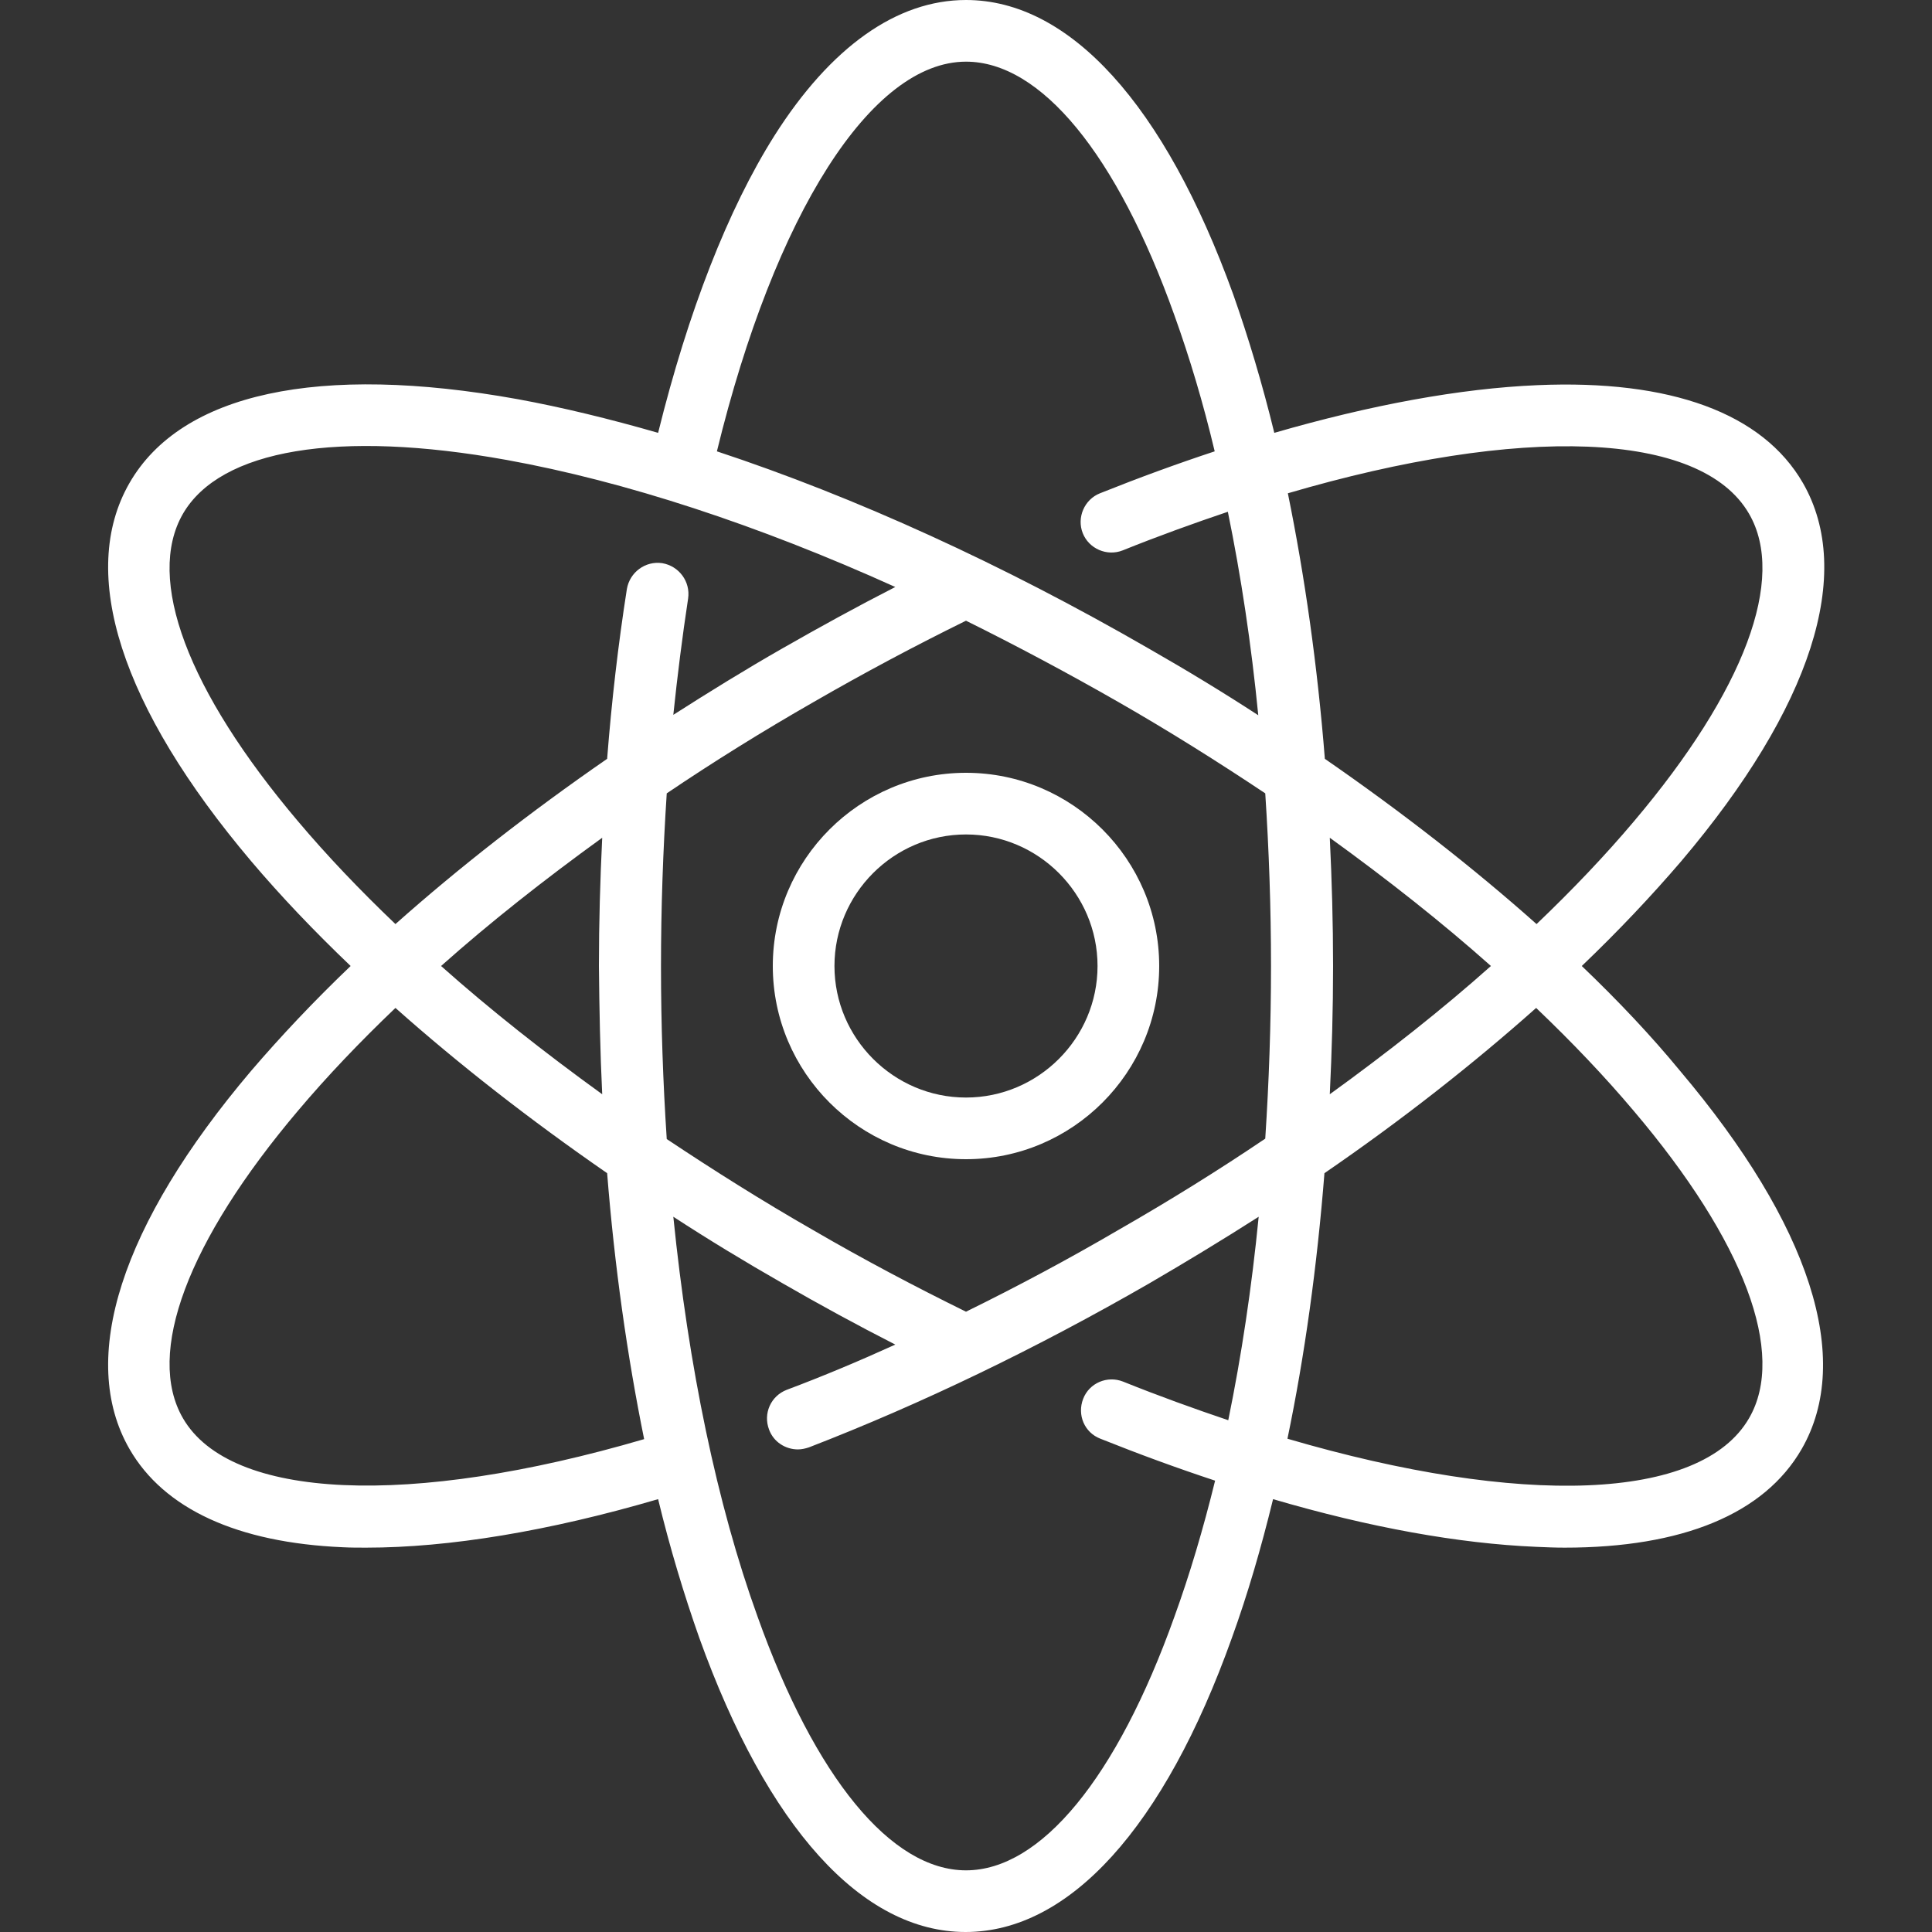 <?xml version="1.0" encoding="utf-8"?>
<!-- Generator: Adobe Illustrator 19.2.1, SVG Export Plug-In . SVG Version: 6.00 Build 0)  -->
<svg version="1.1" id="Capa_1" xmlns="http://www.w3.org/2000/svg" xmlns:xlink="http://www.w3.org/1999/xlink" x="0px" y="0px"
	 viewBox="0 0 470 470" style="enable-background:new 0 0 470 470;" xml:space="preserve">
<rect x="0" y="0" width="470" height="470" fill="#333333" stroke="none"/>
<style type="text/css">
	.st0{fill:#FFFFFF;}
</style>
<g>
	<path class="st0" d="M384.8,235c8.9-8.5,17-17.1,24.2-25.5c31.7-37.4,42.2-70.1,29.6-92c-9.8-17-32.2-25.2-64.6-23.8
		c-18.8,0.8-40.5,4.8-64,11.6c-2.9-11.9-6.3-23.2-10-33.7C283.3,25.4,260.2,0,235,0c-16.8,0-32.9,11.4-46.6,33
		c-11.3,17.9-21,42.8-28.3,72.3c-11.8-3.4-23.3-6.2-34.2-8.2c-48.3-8.7-81.8-1.5-94.4,20.4s-2.1,54.5,29.6,92
		c7.2,8.5,15.3,17,24.2,25.5c-8.9,8.5-17,17.1-24.2,25.5c-31.7,37.4-42.2,70.1-29.6,92c8.4,14.6,26.3,22.8,51.9,23.9
		c1.9,0.1,3.8,0.1,5.7,0.1c20.1,0,44.4-4,71-11.8c2.9,12,6.3,23.2,10,33.7c16.6,46.2,39.6,71.6,64.8,71.6s48.3-25.4,64.8-71.6
		c3.8-10.5,7.1-21.8,10-33.7c23.5,6.9,45.2,10.8,64,11.6c2.4,0.1,4.6,0.2,6.9,0.2c28.7,0,48.6-8.2,57.7-24
		c12.6-21.9,2.1-54.5-29.6-92C401.8,252.1,393.7,243.5,384.8,235z M425.5,125c9.1,15.7-1.1,43-28,74.8c-7,8.3-15,16.7-23.7,25
		c-15.4-13.7-32.7-27.2-51.5-40.2c-1.8-22.7-4.9-44.5-9-64.6C369.9,103.4,413.8,104.7,425.5,125z M235,319.1
		c-12.4-6.1-24.9-12.7-37.1-19.8c-12.4-7.1-24.3-14.6-35.7-22.2c-0.9-13.7-1.4-27.8-1.4-42c0-14.3,0.5-28.3,1.4-42.1
		c11.4-7.7,23.3-15.1,35.7-22.2c12.3-7.1,24.7-13.7,37.1-19.8c12.3,6.1,24.7,12.7,37.1,19.8c12.4,7.1,24.3,14.6,35.7,22.2
		c0.9,13.7,1.4,27.8,1.4,42s-0.5,28.3-1.4,42c-11.4,7.7-23.3,15.1-35.7,22.2C259.8,306.4,247.4,313,235,319.1z M146.5,266.2
		c-14.1-10.2-27.3-20.6-39.2-31.2c11.9-10.6,25.1-21,39.2-31.2c-0.5,10.3-0.8,20.7-0.8,31.2C145.8,245.5,146,255.9,146.5,266.2z
		 M323.5,203.8c14.1,10.2,27.3,20.6,39.2,31.2c-11.9,10.6-25.1,21-39.2,31.2c0.5-10.3,0.8-20.7,0.8-31.2S324,214.1,323.5,203.8z
		 M235,15c18.2,0,36.7,22.5,50.7,61.7c3.7,10.3,7,21.3,9.8,33.1c-9.1,3-18.4,6.4-27.9,10.2c-3.8,1.5-5.7,5.9-4.2,9.7
		c1.5,3.8,5.9,5.7,9.7,4.2c8.7-3.5,17.3-6.6,25.6-9.4c3.2,15.6,5.7,32.2,7.4,49.5c-8.6-5.6-17.5-11-26.6-16.2
		c-35.5-20.5-71.5-36.9-105.1-48C188.5,52,212,15,235,15z M72.5,199.8c-26.9-31.8-37.1-59-28-74.8c9.1-15.7,37.8-20.5,78.8-13.1
		c28.7,5.2,61.1,15.8,94.5,30.9c-9.2,4.7-18.3,9.7-27.4,14.9c-9.1,5.2-18,10.7-26.6,16.2c1-9.6,2.2-19.1,3.6-28.3
		c0.6-4.1-2.2-7.9-6.3-8.6c-4.1-0.6-7.9,2.2-8.6,6.3c-2.1,13.4-3.7,27.2-4.8,41.3c-18.8,13-36.1,26.5-51.5,40.2
		C87.5,216.5,79.5,208.1,72.5,199.8z M44.5,345c-9.1-15.7,1.1-43,28-74.8c7-8.3,15-16.7,23.7-25c15.4,13.7,32.7,27.2,51.5,40.2
		c1.8,22.7,4.9,44.5,9,64.7C99.7,366.8,56,364.9,44.5,345z M285.7,393.3C271.7,432.5,253.2,455,235,455s-36.7-22.5-50.7-61.7
		c-9.9-27.4-16.8-60.8-20.5-97.3c8.6,5.6,17.5,11,26.6,16.2c9,5.2,18.2,10.2,27.4,14.9c-8.8,4-17.6,7.7-26.4,11
		c-3.9,1.5-5.8,5.8-4.3,9.7c1.1,3,4,4.8,7,4.8c0.9,0,1.8-0.2,2.7-0.5c27.4-10.6,55.2-24,82.8-39.9c9.1-5.3,18-10.7,26.6-16.2
		c-1.7,17.3-4.2,33.9-7.4,49.5c-8.3-2.8-16.9-5.9-25.6-9.4c-3.8-1.5-8.2,0.3-9.7,4.2s0.3,8.2,4.2,9.7c9.5,3.8,18.8,7.2,27.9,10.2
		C292.7,372,289.4,383.1,285.7,393.3z M425.5,345c-11.7,20.3-55.6,21.6-112.3,5c4.2-20.2,7.2-41.9,9-64.6
		c18.8-12.9,36.1-26.5,51.5-40.2c8.8,8.4,16.7,16.7,23.7,25C424.4,302,434.6,329.3,425.5,345z"/>
	<path class="st0" d="M235,188c-25.9,0-47,21.1-47,47c0,25.9,21.1,47,47,47s47-21.1,47-47S260.9,188,235,188z M235,267
		c-17.6,0-32-14.4-32-32s14.4-32,32-32s32,14.4,32,32S252.6,267,235,267z"/>
</g>
</svg>

